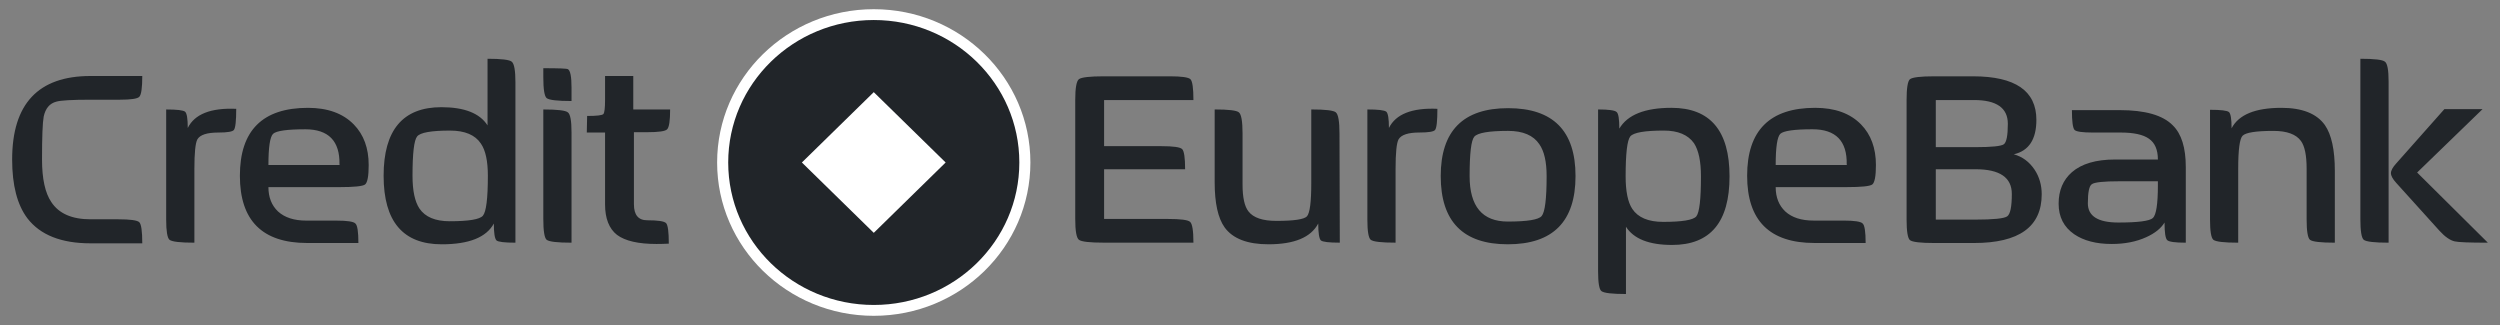 <svg width="200" height="26" viewBox="0 0 200 26" fill="none" xmlns="http://www.w3.org/2000/svg">
<rect x="0" y="0" width="200" height="26" fill="#808080" stroke="none"/>
<g clip-path="url(#clip0_188_5183)">
<path d="M53.61 8.758C53.61 9.659 53.53 10.187 53.371 10.343C53.229 10.5 52.698 10.576 51.777 10.576H50.714V16.348C50.714 17.196 51.069 17.622 51.777 17.622C52.645 17.622 53.15 17.699 53.291 17.855C53.433 18.012 53.504 18.557 53.504 19.492C53.15 19.51 52.822 19.518 52.521 19.518C51.069 19.518 50.016 19.277 49.361 18.791C48.723 18.289 48.405 17.474 48.405 16.348V10.603H46.943L46.97 9.277C47.749 9.277 48.184 9.225 48.272 9.12C48.361 9.017 48.405 8.635 48.405 7.977V6.08H50.662V8.758L53.61 8.758ZM45.722 19.415C44.589 19.415 43.925 19.338 43.729 19.181C43.553 19.025 43.465 18.471 43.465 17.518V8.757C44.598 8.757 45.252 8.835 45.43 8.991C45.624 9.13 45.722 9.658 45.722 10.576V19.415ZM45.722 8.082C44.589 8.082 43.925 8.004 43.729 7.847C43.553 7.691 43.465 7.137 43.465 6.184V5.456C44.686 5.456 45.341 5.481 45.43 5.533C45.624 5.637 45.722 6.123 45.722 6.989V8.082ZM41.234 19.415C40.366 19.415 39.861 19.355 39.72 19.234C39.578 19.095 39.507 18.643 39.507 17.882C38.905 18.991 37.515 19.544 35.338 19.544C32.239 19.544 30.689 17.717 30.689 14.06C30.689 10.404 32.23 8.575 35.311 8.575C37.153 8.575 38.383 9.061 39.003 10.031V4.701C40.119 4.701 40.764 4.78 40.941 4.937C41.135 5.092 41.234 5.637 41.234 6.573V19.415ZM39.029 14.06C39.029 12.882 38.844 12.024 38.471 11.486C38.012 10.793 37.188 10.447 36.001 10.447C34.496 10.447 33.621 10.603 33.372 10.914C33.125 11.209 33.001 12.258 33.001 14.06C33.001 15.256 33.187 16.131 33.558 16.686C34.018 17.361 34.824 17.699 35.975 17.699C37.498 17.699 38.383 17.552 38.631 17.257C38.897 16.946 39.029 15.88 39.029 14.06ZM29.495 13.202C29.495 14.086 29.398 14.606 29.203 14.761C29.008 14.9 28.326 14.97 27.158 14.97H21.474C21.474 15.784 21.731 16.434 22.244 16.919C22.776 17.404 23.528 17.648 24.501 17.648H26.892C27.777 17.648 28.291 17.725 28.433 17.882C28.592 18.02 28.672 18.54 28.672 19.44H24.582C20.987 19.44 19.191 17.648 19.191 14.06C19.191 10.438 21.005 8.627 24.635 8.627C26.211 8.627 27.433 9.068 28.3 9.953C29.097 10.768 29.495 11.851 29.495 13.202ZM27.158 13.202C27.176 13.167 27.176 13.15 27.158 13.15C27.194 11.278 26.281 10.343 24.422 10.343C22.97 10.343 22.112 10.463 21.846 10.707C21.599 10.949 21.474 11.781 21.474 13.202H27.158ZM18.898 8.706C18.898 9.676 18.835 10.238 18.712 10.395C18.606 10.534 18.19 10.603 17.464 10.603C16.561 10.603 16.004 10.784 15.79 11.149C15.631 11.443 15.551 12.232 15.551 13.514V19.415C14.418 19.415 13.755 19.338 13.559 19.181C13.383 19.025 13.294 18.488 13.294 17.57V8.758C14.162 8.758 14.666 8.817 14.808 8.938C14.949 9.061 15.021 9.493 15.021 10.238C15.569 9.129 16.862 8.618 18.898 8.706ZM11.382 19.466H7.24C4.902 19.466 3.22 18.799 2.193 17.466C1.379 16.39 0.972 14.822 0.972 12.761C0.972 8.307 3.061 6.08 7.24 6.08H11.382C11.382 7.032 11.302 7.587 11.143 7.743C11.002 7.899 10.479 7.977 9.577 7.977H7.24C5.77 7.977 4.858 8.029 4.504 8.133C3.973 8.272 3.636 8.669 3.495 9.329C3.406 9.815 3.362 10.957 3.362 12.761C3.362 14.303 3.61 15.436 4.105 16.165C4.708 17.084 5.752 17.543 7.24 17.543H9.444C10.417 17.543 10.983 17.621 11.143 17.777C11.302 17.934 11.382 18.496 11.382 19.466Z" fill="#212529"/>
<path d="M82.432 13.001C82.432 19.775 76.823 25.265 69.901 25.265C62.98 25.265 57.37 19.775 57.37 13.001C57.37 6.227 62.98 0.736 69.901 0.736C76.823 0.736 82.432 6.227 82.432 13.001Z" fill="white"/>
<path d="M64.151 12.999L69.902 18.627L75.652 12.999L69.901 7.372L64.151 12.999ZM58.257 12.999C58.257 6.704 63.471 1.602 69.902 1.602C76.333 1.602 81.547 6.704 81.547 12.999C81.547 19.295 76.333 24.397 69.902 24.397C63.471 24.397 58.257 19.295 58.257 12.999Z" fill="#212529"/>
<path d="M199.028 19.415C197.56 19.415 196.675 19.38 196.373 19.31C196.001 19.225 195.594 18.939 195.152 18.454L191.699 14.632C191.415 14.32 191.274 14.06 191.274 13.852C191.274 13.644 191.415 13.384 191.699 13.073L195.55 8.731H198.604L193.371 13.801L199.028 19.415ZM191.088 19.415C189.956 19.415 189.292 19.338 189.096 19.181C188.919 19.025 188.83 18.48 188.83 17.543V4.701C189.964 4.701 190.619 4.78 190.796 4.937C190.991 5.075 191.088 5.602 191.088 6.521V19.415ZM186.787 19.415C185.652 19.415 184.989 19.338 184.794 19.181C184.618 19.025 184.53 18.48 184.53 17.543V13.488C184.53 12.431 184.379 11.694 184.077 11.278C183.687 10.741 182.953 10.472 181.872 10.472C180.474 10.472 179.652 10.603 179.403 10.863C179.174 11.105 179.057 11.98 179.057 13.488V19.415C177.925 19.415 177.262 19.338 177.067 19.181C176.889 19.025 176.801 18.48 176.801 17.543V8.783C177.668 8.783 178.172 8.844 178.315 8.965C178.455 9.086 178.527 9.519 178.527 10.265C179.094 9.173 180.421 8.627 182.511 8.627C184.175 8.627 185.334 9.086 185.99 10.005C186.521 10.768 186.787 11.989 186.787 13.67V19.415ZM174.863 19.415C174.011 19.415 173.517 19.347 173.375 19.208C173.233 19.069 173.163 18.601 173.163 17.802C172.879 18.271 172.392 18.661 171.701 18.974C170.904 19.338 169.984 19.518 168.94 19.518C167.7 19.518 166.7 19.258 165.938 18.74C165.107 18.168 164.69 17.353 164.69 16.295C164.69 15.239 165.044 14.398 165.753 13.774C166.532 13.098 167.683 12.761 169.205 12.761H172.631C172.631 11.98 172.392 11.426 171.915 11.097C171.455 10.768 170.702 10.603 169.656 10.603H167.426C166.594 10.603 166.107 10.534 165.965 10.395C165.823 10.239 165.753 9.711 165.753 8.81H169.577C171.613 8.81 173.03 9.216 173.826 10.031C174.516 10.706 174.863 11.815 174.863 13.358V19.415ZM172.631 14.84V14.502H169.55C168.294 14.502 167.558 14.579 167.347 14.736C167.134 14.875 167.028 15.385 167.028 16.269C167.028 17.292 167.842 17.802 169.47 17.802C171.046 17.802 171.968 17.682 172.233 17.439C172.498 17.18 172.631 16.313 172.631 14.84ZM163.337 15.542C163.337 18.141 161.531 19.441 157.918 19.441H154.732C153.635 19.441 152.987 19.363 152.793 19.208C152.616 19.05 152.527 18.505 152.527 17.569V8.003C152.527 7.049 152.616 6.496 152.793 6.339C152.987 6.184 153.635 6.105 154.732 6.105H157.838C161.221 6.105 162.911 7.267 162.911 9.589C162.911 11.148 162.309 12.067 161.105 12.344C161.795 12.535 162.354 12.95 162.779 13.592C163.15 14.164 163.337 14.814 163.337 15.542ZM160.627 9.901C160.627 8.635 159.724 8.003 157.918 8.003H154.864V11.772H158.052C159.344 11.772 160.097 11.694 160.309 11.539C160.521 11.382 160.627 10.837 160.627 9.901ZM160.946 15.516C160.946 14.199 159.981 13.54 158.052 13.54H154.864V17.569H157.998C159.468 17.569 160.326 17.483 160.574 17.309C160.823 17.136 160.946 16.538 160.946 15.516Z" fill="#212529"/>
<path d="M150.074 13.201C150.074 14.085 149.977 14.604 149.782 14.76C149.587 14.899 148.906 14.969 147.737 14.969H142.055C142.055 15.783 142.311 16.432 142.825 16.918C143.356 17.403 144.108 17.646 145.081 17.646H147.471C148.357 17.646 148.871 17.724 149.012 17.88C149.171 18.019 149.251 18.539 149.251 19.439H145.161C141.568 19.439 139.771 17.646 139.771 14.059C139.771 10.437 141.585 8.626 145.214 8.626C146.79 8.626 148.012 9.067 148.88 9.951C149.676 10.766 150.074 11.849 150.074 13.201ZM147.737 13.201C147.755 13.166 147.755 13.148 147.737 13.148C147.773 11.277 146.86 10.342 145.001 10.342C143.55 10.342 142.692 10.462 142.426 10.705C142.179 10.948 142.055 11.78 142.055 13.201H147.737ZM138.363 14.11C138.363 17.768 136.832 19.596 133.769 19.596C131.927 19.596 130.697 19.111 130.077 18.14V23.521C128.961 23.521 128.306 23.443 128.111 23.286C127.935 23.148 127.847 22.62 127.847 21.701V8.756C128.696 8.756 129.193 8.826 129.333 8.964C129.475 9.085 129.546 9.527 129.546 10.289C130.201 9.18 131.591 8.626 133.716 8.626C136.813 8.626 138.363 10.454 138.363 14.11ZM136.077 14.11C136.077 12.915 135.892 12.03 135.521 11.459C135.043 10.783 134.238 10.446 133.105 10.446C131.582 10.446 130.688 10.601 130.423 10.912C130.174 11.225 130.051 12.29 130.051 14.11C130.051 15.306 130.227 16.173 130.582 16.71C131.043 17.403 131.865 17.75 133.05 17.75C134.574 17.75 135.46 17.603 135.706 17.308C135.956 16.996 136.077 15.93 136.077 14.11ZM126.042 14.085C126.042 17.724 124.234 19.543 120.623 19.543C117.046 19.543 115.258 17.724 115.258 14.085C115.258 10.462 117.056 8.653 120.649 8.653C124.243 8.653 126.042 10.462 126.042 14.085ZM123.73 14.085C123.73 12.94 123.535 12.092 123.147 11.537C122.668 10.826 121.835 10.471 120.649 10.471C119.109 10.471 118.206 10.627 117.94 10.939C117.693 11.235 117.569 12.282 117.569 14.085C117.569 16.511 118.586 17.724 120.623 17.724C122.181 17.724 123.085 17.578 123.332 17.283C123.598 16.97 123.73 15.904 123.73 14.085ZM114.992 8.704C114.992 9.674 114.93 10.237 114.808 10.393C114.701 10.533 114.286 10.601 113.558 10.601C112.656 10.601 112.099 10.783 111.885 11.148C111.726 11.441 111.646 12.23 111.646 13.513V19.413C110.513 19.413 109.851 19.337 109.655 19.18C109.477 19.023 109.39 18.487 109.39 17.568V8.757C110.256 8.757 110.761 8.816 110.903 8.937C111.044 9.059 111.114 9.492 111.114 10.237C111.664 9.128 112.957 8.617 114.992 8.704ZM107.184 19.413C106.317 19.413 105.812 19.353 105.67 19.232C105.531 19.093 105.459 18.642 105.459 17.881C104.875 18.99 103.547 19.543 101.476 19.543C99.793 19.543 98.624 19.093 97.969 18.191C97.438 17.447 97.173 16.242 97.173 14.578V8.756C98.288 8.756 98.934 8.833 99.111 8.989C99.306 9.146 99.404 9.709 99.404 10.679V14.76C99.404 15.8 99.563 16.519 99.882 16.918C100.271 17.421 101.015 17.671 102.113 17.671C103.511 17.671 104.325 17.55 104.555 17.308C104.787 17.049 104.902 16.164 104.902 14.656V8.756C106.034 8.756 106.689 8.833 106.867 8.989C107.06 9.146 107.159 9.709 107.159 10.679L107.184 19.413ZM95.474 19.413H88.328C87.179 19.413 86.505 19.337 86.31 19.18C86.115 19.024 86.019 18.47 86.019 17.516V8.003C86.019 7.048 86.115 6.495 86.31 6.337C86.505 6.183 87.179 6.104 88.328 6.104H93.562C94.518 6.104 95.075 6.183 95.234 6.337C95.394 6.495 95.474 7.048 95.474 8.003H88.328V11.693H92.924C93.862 11.693 94.411 11.771 94.571 11.927C94.729 12.083 94.809 12.621 94.809 13.539H88.328V17.516H93.403C94.447 17.516 95.049 17.593 95.208 17.75C95.385 17.905 95.474 18.462 95.474 19.413Z" fill="#212529"/>
</g>
<defs>
<clipPath id="clip0_188_5183">
<rect width="200" height="26" fill="white"/>
</clipPath>
</defs>
</svg>

